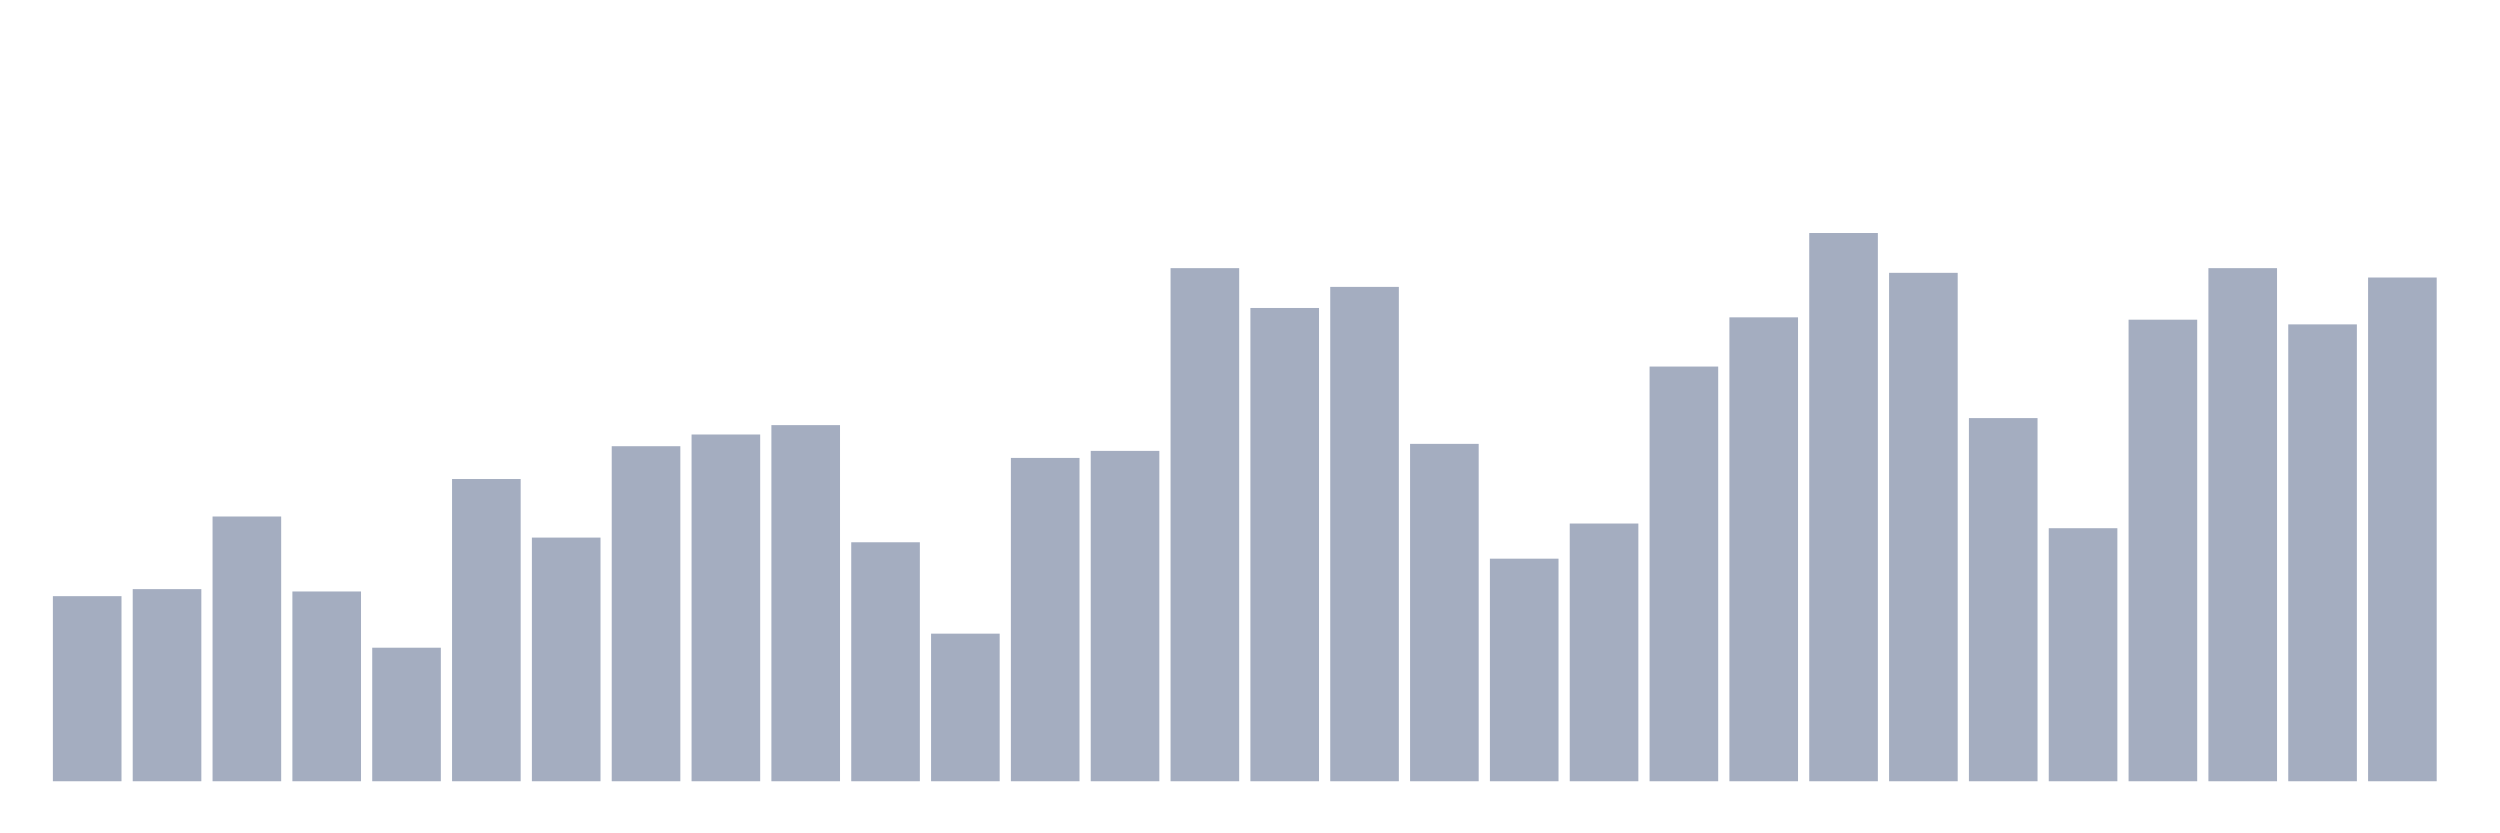 <svg xmlns="http://www.w3.org/2000/svg" viewBox="0 0 480 160"><g transform="translate(10,10)"><rect class="bar" x="0.153" width="13.175" y="104.462" height="35.538" fill="rgb(164,173,192)"></rect><rect class="bar" x="15.482" width="13.175" y="103.113" height="36.887" fill="rgb(164,173,192)"></rect><rect class="bar" x="30.81" width="13.175" y="89.168" height="50.832" fill="rgb(164,173,192)"></rect><rect class="bar" x="46.138" width="13.175" y="103.563" height="36.437" fill="rgb(164,173,192)"></rect><rect class="bar" x="61.466" width="13.175" y="114.359" height="25.641" fill="rgb(164,173,192)"></rect><rect class="bar" x="76.794" width="13.175" y="81.97" height="58.03" fill="rgb(164,173,192)"></rect><rect class="bar" x="92.123" width="13.175" y="93.216" height="46.784" fill="rgb(164,173,192)"></rect><rect class="bar" x="107.451" width="13.175" y="75.673" height="64.327" fill="rgb(164,173,192)"></rect><rect class="bar" x="122.779" width="13.175" y="73.423" height="66.577" fill="rgb(164,173,192)"></rect><rect class="bar" x="138.107" width="13.175" y="71.624" height="68.376" fill="rgb(164,173,192)"></rect><rect class="bar" x="153.436" width="13.175" y="94.116" height="45.884" fill="rgb(164,173,192)"></rect><rect class="bar" x="168.764" width="13.175" y="111.66" height="28.34" fill="rgb(164,173,192)"></rect><rect class="bar" x="184.092" width="13.175" y="77.922" height="62.078" fill="rgb(164,173,192)"></rect><rect class="bar" x="199.42" width="13.175" y="76.572" height="63.428" fill="rgb(164,173,192)"></rect><rect class="bar" x="214.748" width="13.175" y="41.484" height="98.516" fill="rgb(164,173,192)"></rect><rect class="bar" x="230.077" width="13.175" y="49.132" height="90.868" fill="rgb(164,173,192)"></rect><rect class="bar" x="245.405" width="13.175" y="45.083" height="94.917" fill="rgb(164,173,192)"></rect><rect class="bar" x="260.733" width="13.175" y="75.223" height="64.777" fill="rgb(164,173,192)"></rect><rect class="bar" x="276.061" width="13.175" y="97.265" height="42.735" fill="rgb(164,173,192)"></rect><rect class="bar" x="291.39" width="13.175" y="90.517" height="49.483" fill="rgb(164,173,192)"></rect><rect class="bar" x="306.718" width="13.175" y="60.378" height="79.622" fill="rgb(164,173,192)"></rect><rect class="bar" x="322.046" width="13.175" y="50.931" height="89.069" fill="rgb(164,173,192)"></rect><rect class="bar" x="337.374" width="13.175" y="34.737" height="105.263" fill="rgb(164,173,192)"></rect><rect class="bar" x="352.702" width="13.175" y="42.384" height="97.616" fill="rgb(164,173,192)"></rect><rect class="bar" x="368.031" width="13.175" y="70.274" height="69.726" fill="rgb(164,173,192)"></rect><rect class="bar" x="383.359" width="13.175" y="91.417" height="48.583" fill="rgb(164,173,192)"></rect><rect class="bar" x="398.687" width="13.175" y="51.381" height="88.619" fill="rgb(164,173,192)"></rect><rect class="bar" x="414.015" width="13.175" y="41.484" height="98.516" fill="rgb(164,173,192)"></rect><rect class="bar" x="429.344" width="13.175" y="52.281" height="87.719" fill="rgb(164,173,192)"></rect><rect class="bar" x="444.672" width="13.175" y="43.284" height="96.716" fill="rgb(164,173,192)"></rect></g></svg>